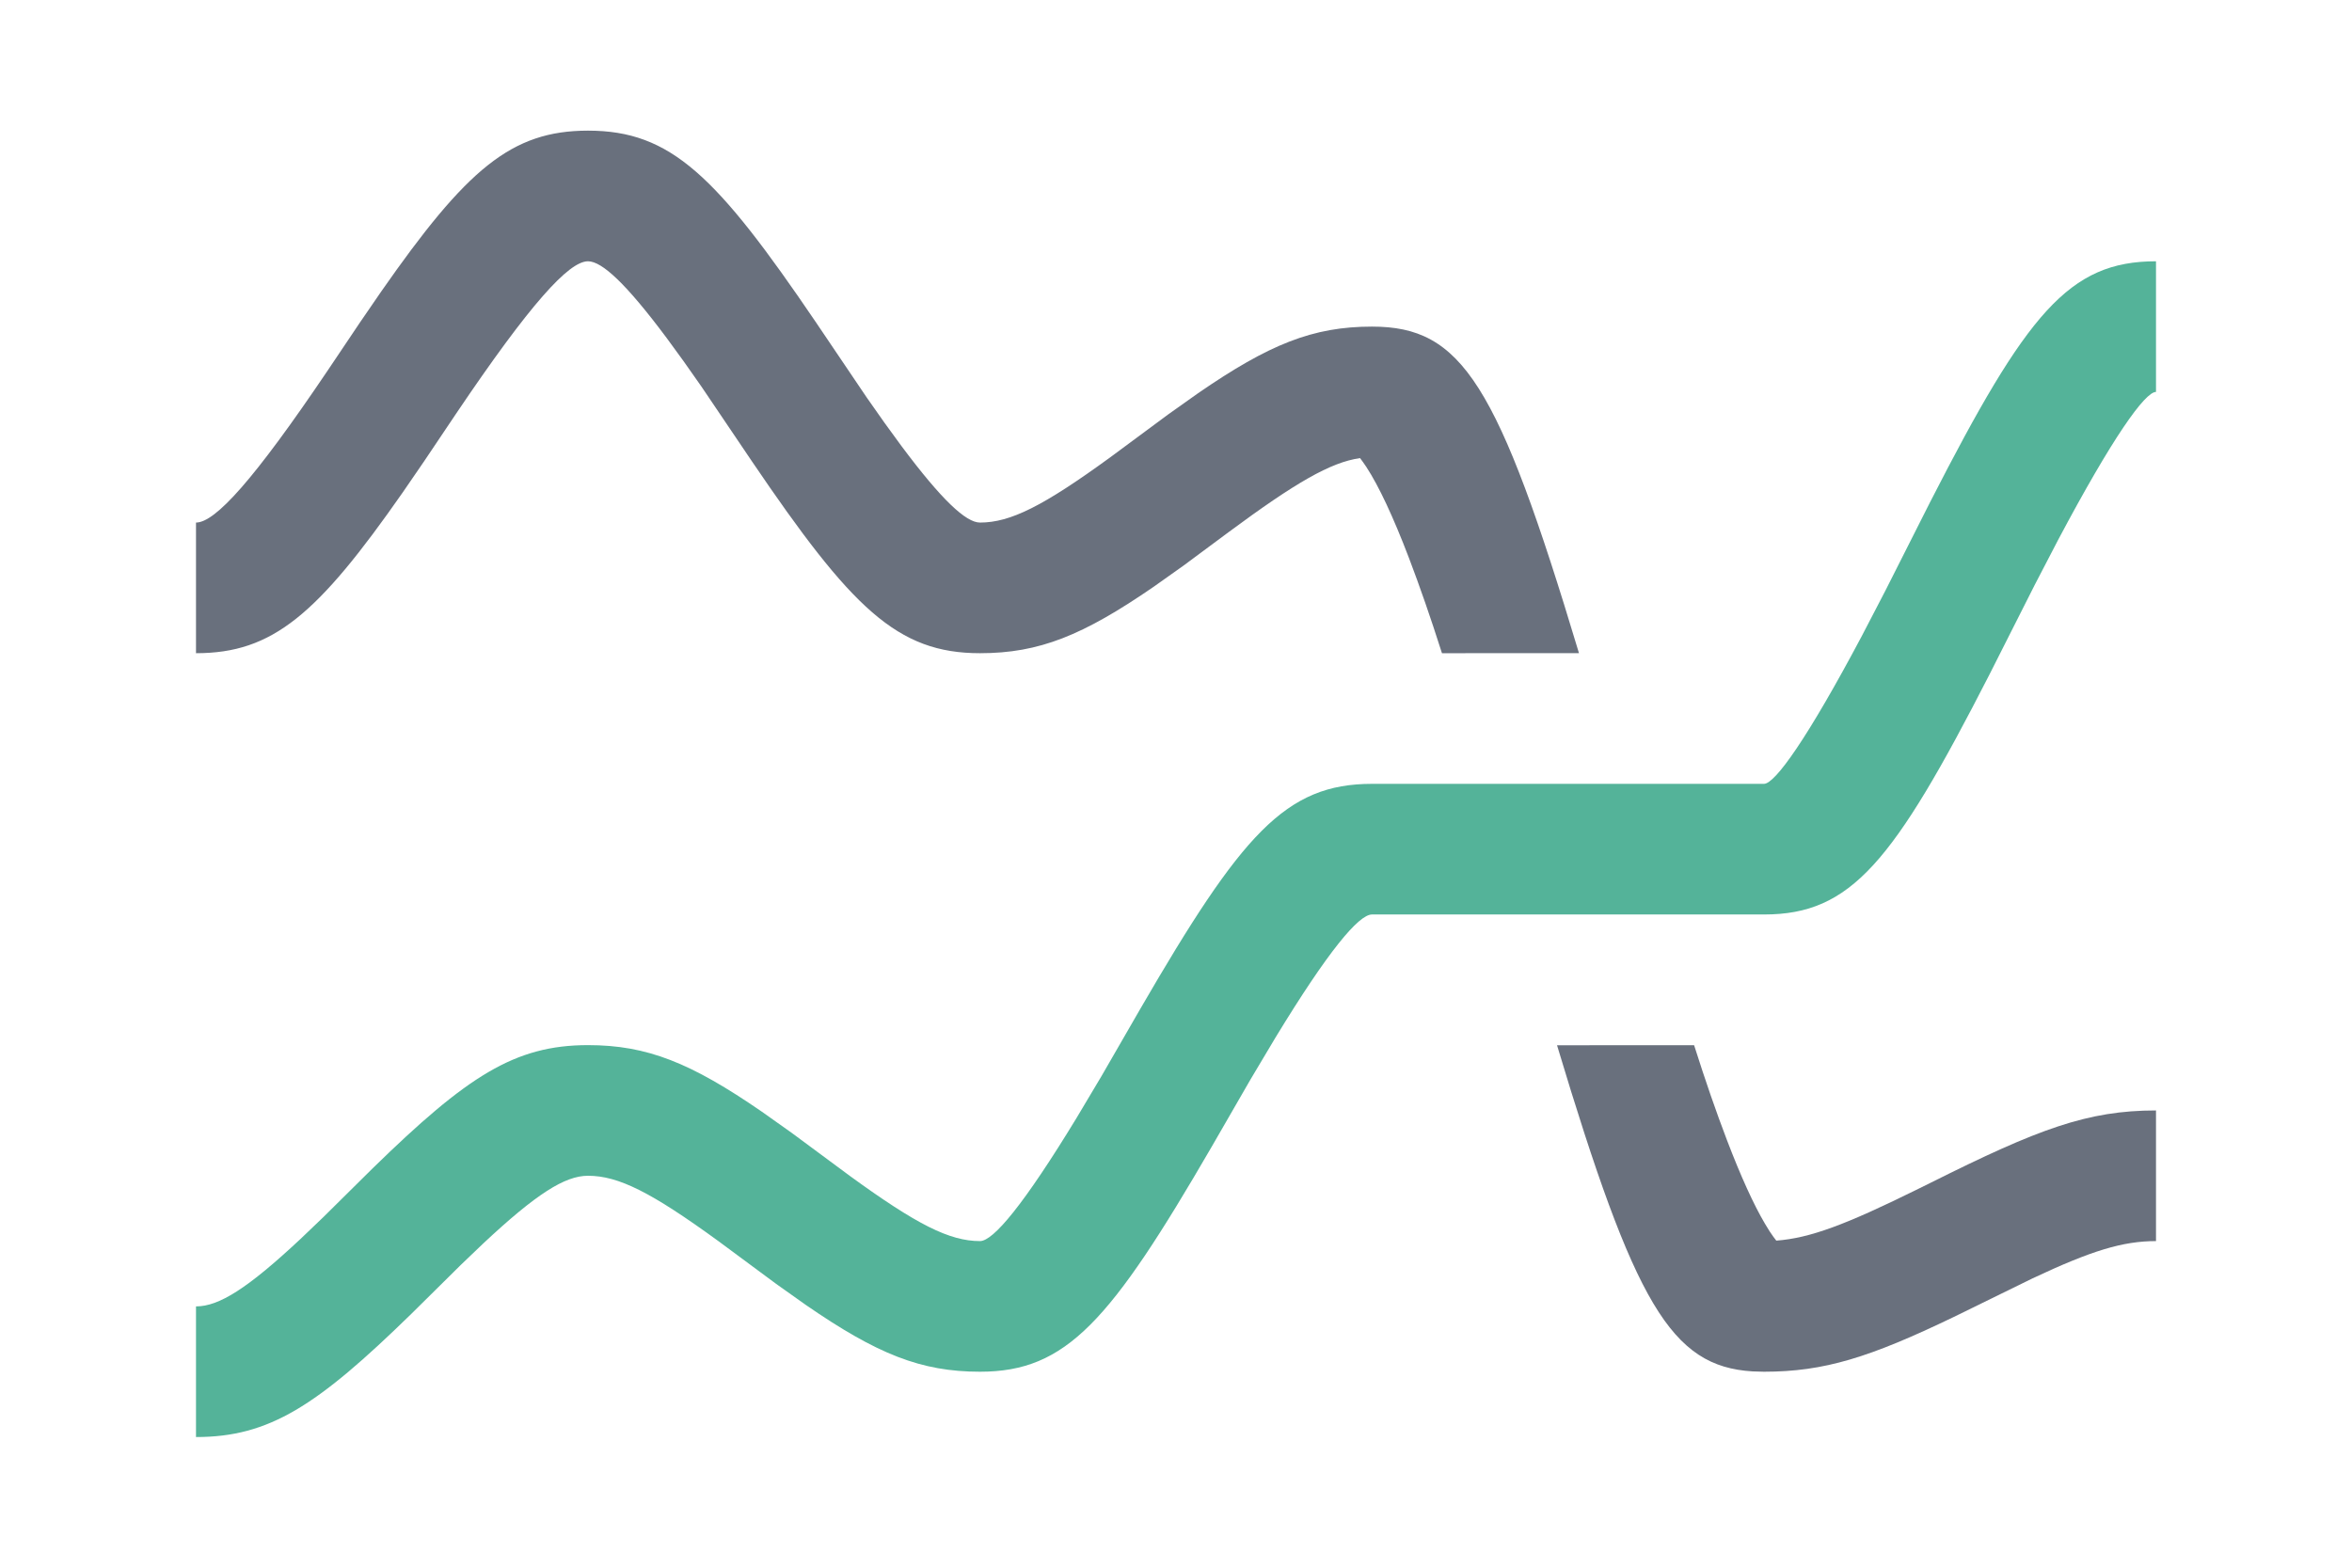 <svg xmlns="http://www.w3.org/2000/svg" width="36" height="24" viewBox="0 0 36 24"><g fill="none" fill-rule="evenodd"><path fill="#69707D" fill-rule="nonzero" d="M26.434,17.457 C26.645,18.009 26.84,18.438 27.014,18.733 L27.087,18.852 C27.125,18.909 27.159,18.957 27.188,18.993 C27.708,18.954 28.257,18.745 29.318,18.222 L29.553,18.106 C31.198,17.283 31.953,17 33,17 L33,19 C32.493,19 32.012,19.146 31.11,19.571 L29.902,20.163 C28.62,20.78 27.924,21 27,21 L26.826,20.995 C25.575,20.919 25.021,19.959 23.832,16.002 L25.93,16.001 C26.109,16.564 26.265,17.013 26.434,17.457 Z M9,2 C10.269,2 10.966,2.689 12.492,4.939 L13.266,6.085 L13.538,6.472 L13.799,6.83 C14.417,7.658 14.786,8 15,8 C15.466,8 15.967,7.748 16.991,7.003 L17.881,6.344 L18.339,6.019 C19.424,5.272 20.093,5 21,5 C22.377,5 22.925,5.863 24.168,9.999 L22.071,10 C21.891,9.436 21.735,8.988 21.566,8.543 C21.325,7.912 21.105,7.442 20.913,7.148 L20.862,7.074 L20.817,7.013 C20.365,7.078 19.829,7.389 18.81,8.143 L18.119,8.656 L17.661,8.981 C16.576,9.728 15.907,10 15,10 C13.731,10 13.034,9.311 11.508,7.061 L10.734,5.915 L10.462,5.528 L10.201,5.17 C9.583,4.342 9.214,4 9,4 C8.706,4 8.115,4.651 6.983,6.33 L6.492,7.061 L6.166,7.536 C4.859,9.409 4.175,10 3,10 L3,8 C3.294,8 3.885,7.349 5.017,5.67 L5.508,4.939 L5.834,4.464 C7.141,2.591 7.825,2 9,2 Z"/><path fill="#54B399" fill-rule="nonzero" d="M3,22 C4.123,22 4.852,21.523 6.295,20.115 L7.053,19.365 L7.398,19.035 C8.209,18.276 8.647,18 9,18 C9.466,18 9.967,18.252 10.991,18.997 L11.881,19.656 L12.339,19.981 C13.424,20.728 14.093,21 15,21 C16.325,21 16.996,20.228 18.546,17.556 L19.139,16.528 L19.524,15.882 C20.328,14.561 20.796,14 21,14 L27,14 C28.333,14 28.978,13.205 30.452,10.324 L31.144,8.954 L31.502,8.265 C32.333,6.699 32.831,6 33,6 L33,4 C31.667,4 31.022,4.795 29.548,7.676 L28.856,9.046 L28.498,9.735 C27.667,11.301 27.169,12 27,12 L21,12 C19.675,12 19.004,12.772 17.454,15.444 L16.861,16.472 L16.476,17.118 C15.672,18.439 15.204,19 15,19 C14.534,19 14.033,18.748 13.009,18.003 L12.119,17.344 L11.661,17.019 C10.576,16.272 9.907,16 9,16 C7.877,16 7.148,16.477 5.705,17.885 L4.947,18.635 L4.602,18.965 C3.791,19.724 3.353,20 3,20 L3,22 Z"/></g></svg>